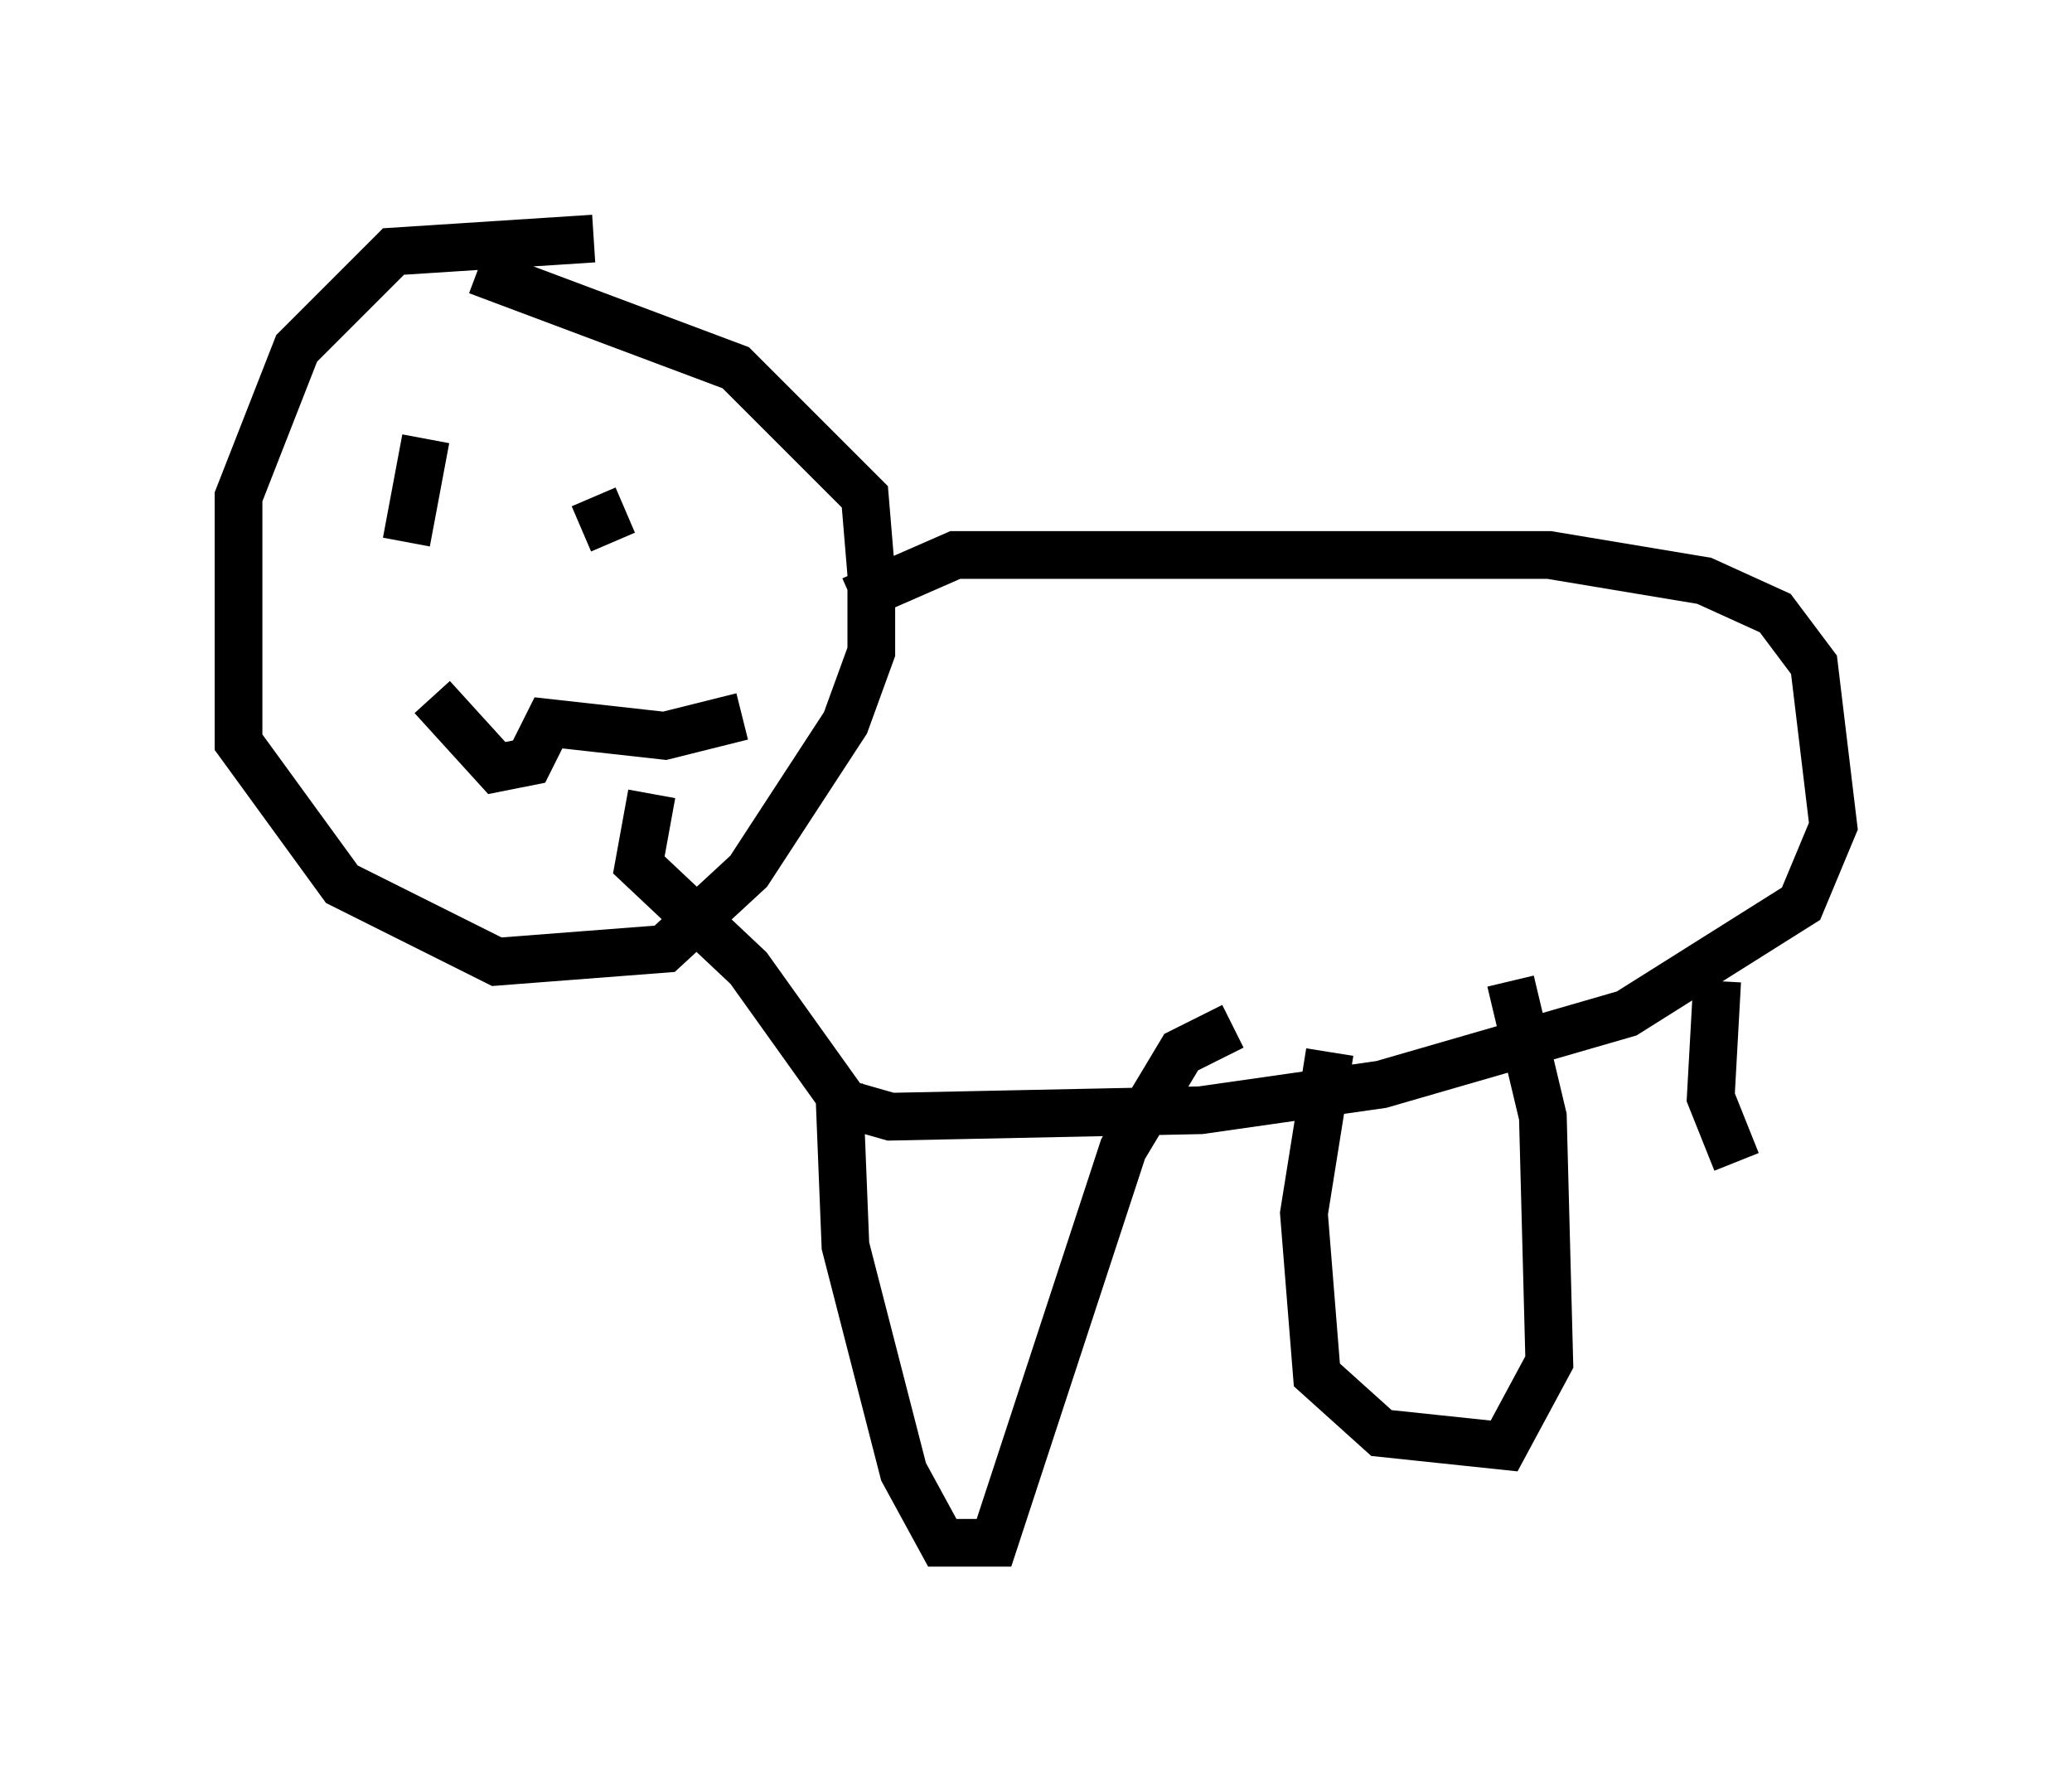 <?xml version="1.0" encoding="utf-8" ?>
<svg baseProfile="full" height="37.334" version="1.1" width="43.423" xmlns="http://www.w3.org/2000/svg" xmlns:ev="http://www.w3.org/2001/xml-events" xmlns:xlink="http://www.w3.org/1999/xlink"><defs /><rect fill="white" height="37.334" width="43.423" x="0" y="0" /><path d="M14.066, 6.218 m-1.624, -1.218 l-4.195, 0.271 -2.03, 2.03 l-1.218, 3.112 0.0, 5.142 l2.165, 2.977 3.248, 1.624 l3.518, -0.271 1.759, -1.624 l2.03, -3.112 0.541, -1.488 l0.0, -1.624 -0.135, -1.624 l-2.706, -2.706 -5.413, -2.03 m-1.218, 5.007 l0.0, 0.0 m0.135, -1.488 l-0.406, 2.165 m3.924, -0.947 l0.406, 0.947 m-3.789, 3.248 l1.353, 1.488 0.677, -0.135 l0.406, -0.812 2.436, 0.271 l1.624, -0.406 m2.3, -2.436 l2.165, -0.947 12.449, 0.0 l3.248, 0.541 1.488, 0.677 l0.812, 1.083 0.406, 3.383 l-0.677, 1.624 -3.654, 2.3 l-5.142, 1.488 -3.789, 0.541 l-6.495, 0.135 -0.947, -0.271 l-2.03, -2.842 -2.3, -2.165 l0.271, -1.488 m3.924, 6.089 l0.135, 3.383 1.218, 4.736 l0.812, 1.488 1.083, 0.0 l2.706, -8.254 1.218, -2.03 l1.083, -0.541 m2.03, 0.541 l-0.541, 3.383 0.271, 3.383 l1.353, 1.218 2.571, 0.271 l0.947, -1.759 -0.135, -5.142 l-0.677, -2.842 m4.33, 0.0 l-0.135, 2.436 0.541, 1.353 " fill="none" stroke="black" stroke-width="1" /></svg>